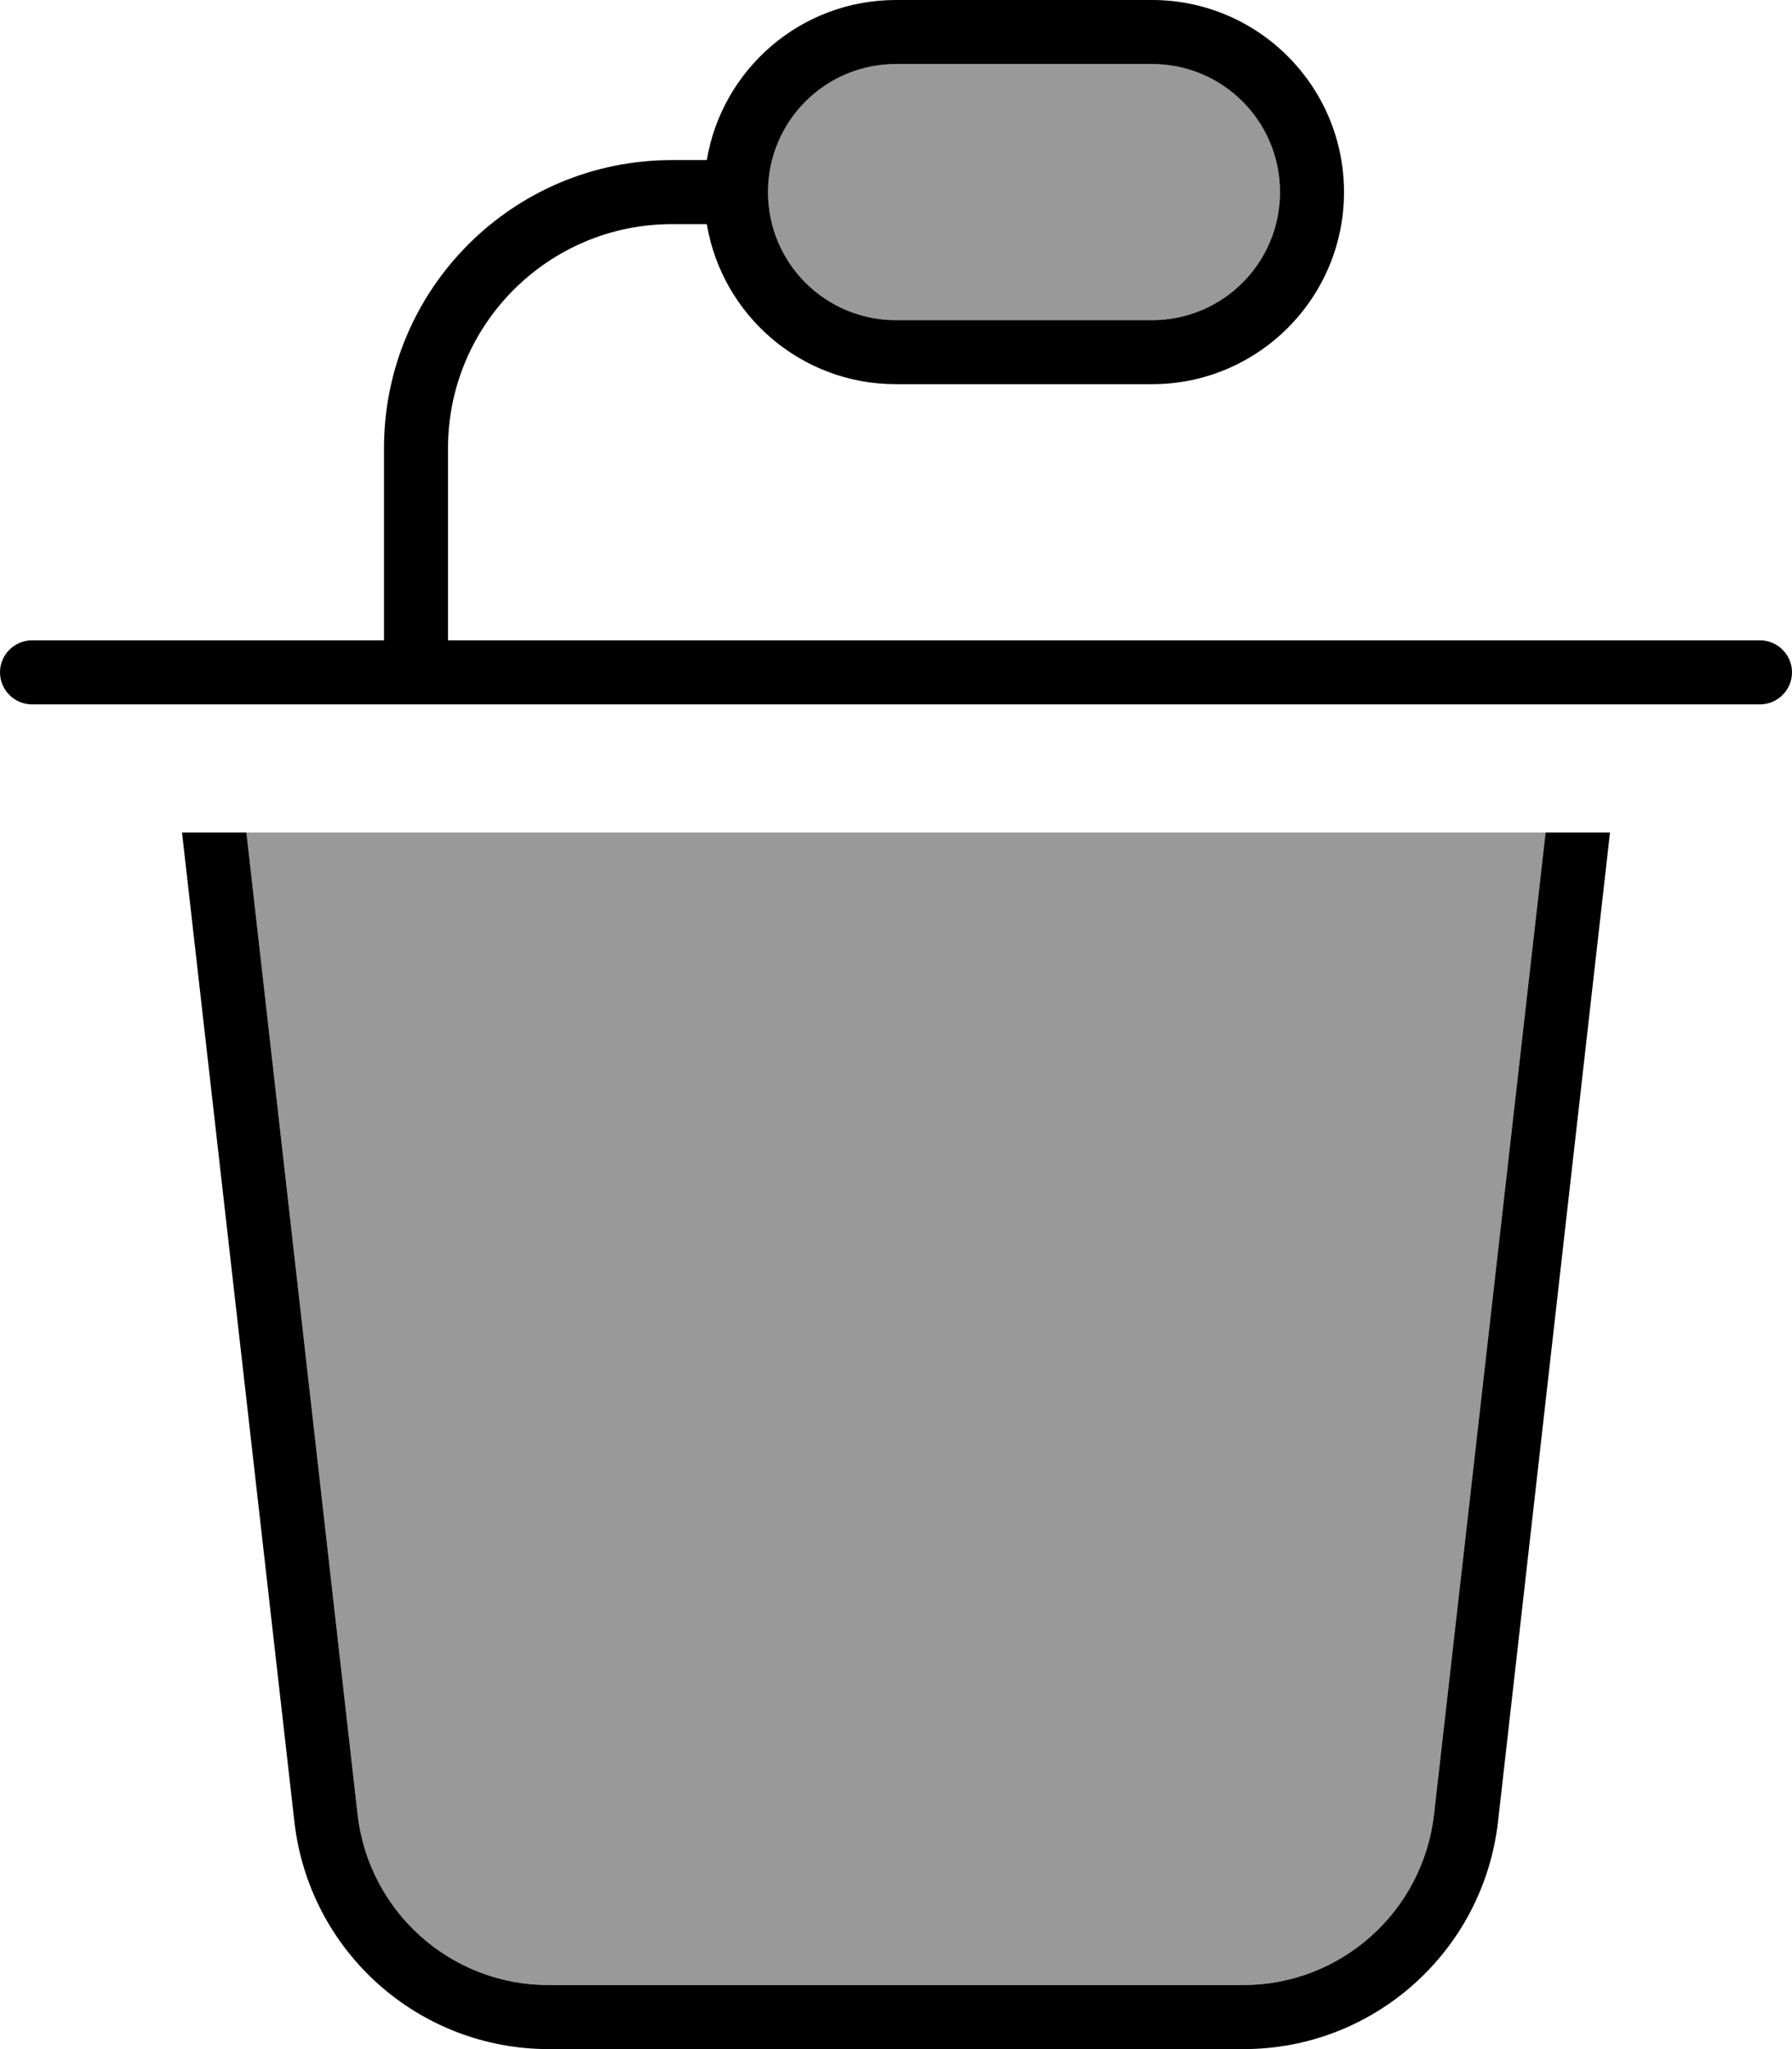 <svg fill="currentColor" xmlns="http://www.w3.org/2000/svg" viewBox="0 0 448 512"><!--! Font Awesome Pro 6.7.2 by @fontawesome - https://fontawesome.com License - https://fontawesome.com/license (Commercial License) Copyright 2024 Fonticons, Inc. --><defs><style>.fa-secondary{opacity:.4}</style></defs><path class="fa-secondary" d="M61.6 208L89.4 453.4c2.8 24.3 23.3 42.6 47.7 42.6l173.7 0c24.4 0 44.9-18.3 47.7-42.6L386.4 208 61.6 208zM192 48c0 17.7 14.3 32 32 32l64 0c17.7 0 32-14.3 32-32s-14.3-32-32-32l-64 0c-17.7 0-32 14.3-32 32z"/><path class="fa-primary" d="M288 16l-64 0c-17.7 0-32 14.3-32 32s14.3 32 32 32l64 0c17.7 0 32-14.3 32-32s-14.3-32-32-32zM176.7 56L168 56c-30.9 0-56 25.1-56 56l0 48 328 0c4.4 0 8 3.6 8 8s-3.6 8-8 8L8 176c-4.4 0-8-3.6-8-8s3.6-8 8-8l88 0 0-48c0-39.8 32.2-72 72-72l8.7 0C180.5 17.3 200.2 0 224 0l64 0c26.5 0 48 21.5 48 48s-21.5 48-48 48l-64 0c-23.8 0-43.5-17.3-47.3-40zM73.6 455.2L45.5 208l16.1 0L89.4 453.4c2.8 24.3 23.3 42.6 47.7 42.6l173.7 0c24.4 0 44.9-18.3 47.7-42.6L386.4 208l16.1 0L374.5 455.2c-3.7 32.3-31 56.8-63.6 56.8l-173.7 0c-32.6 0-59.9-24.4-63.6-56.8z"/></svg>